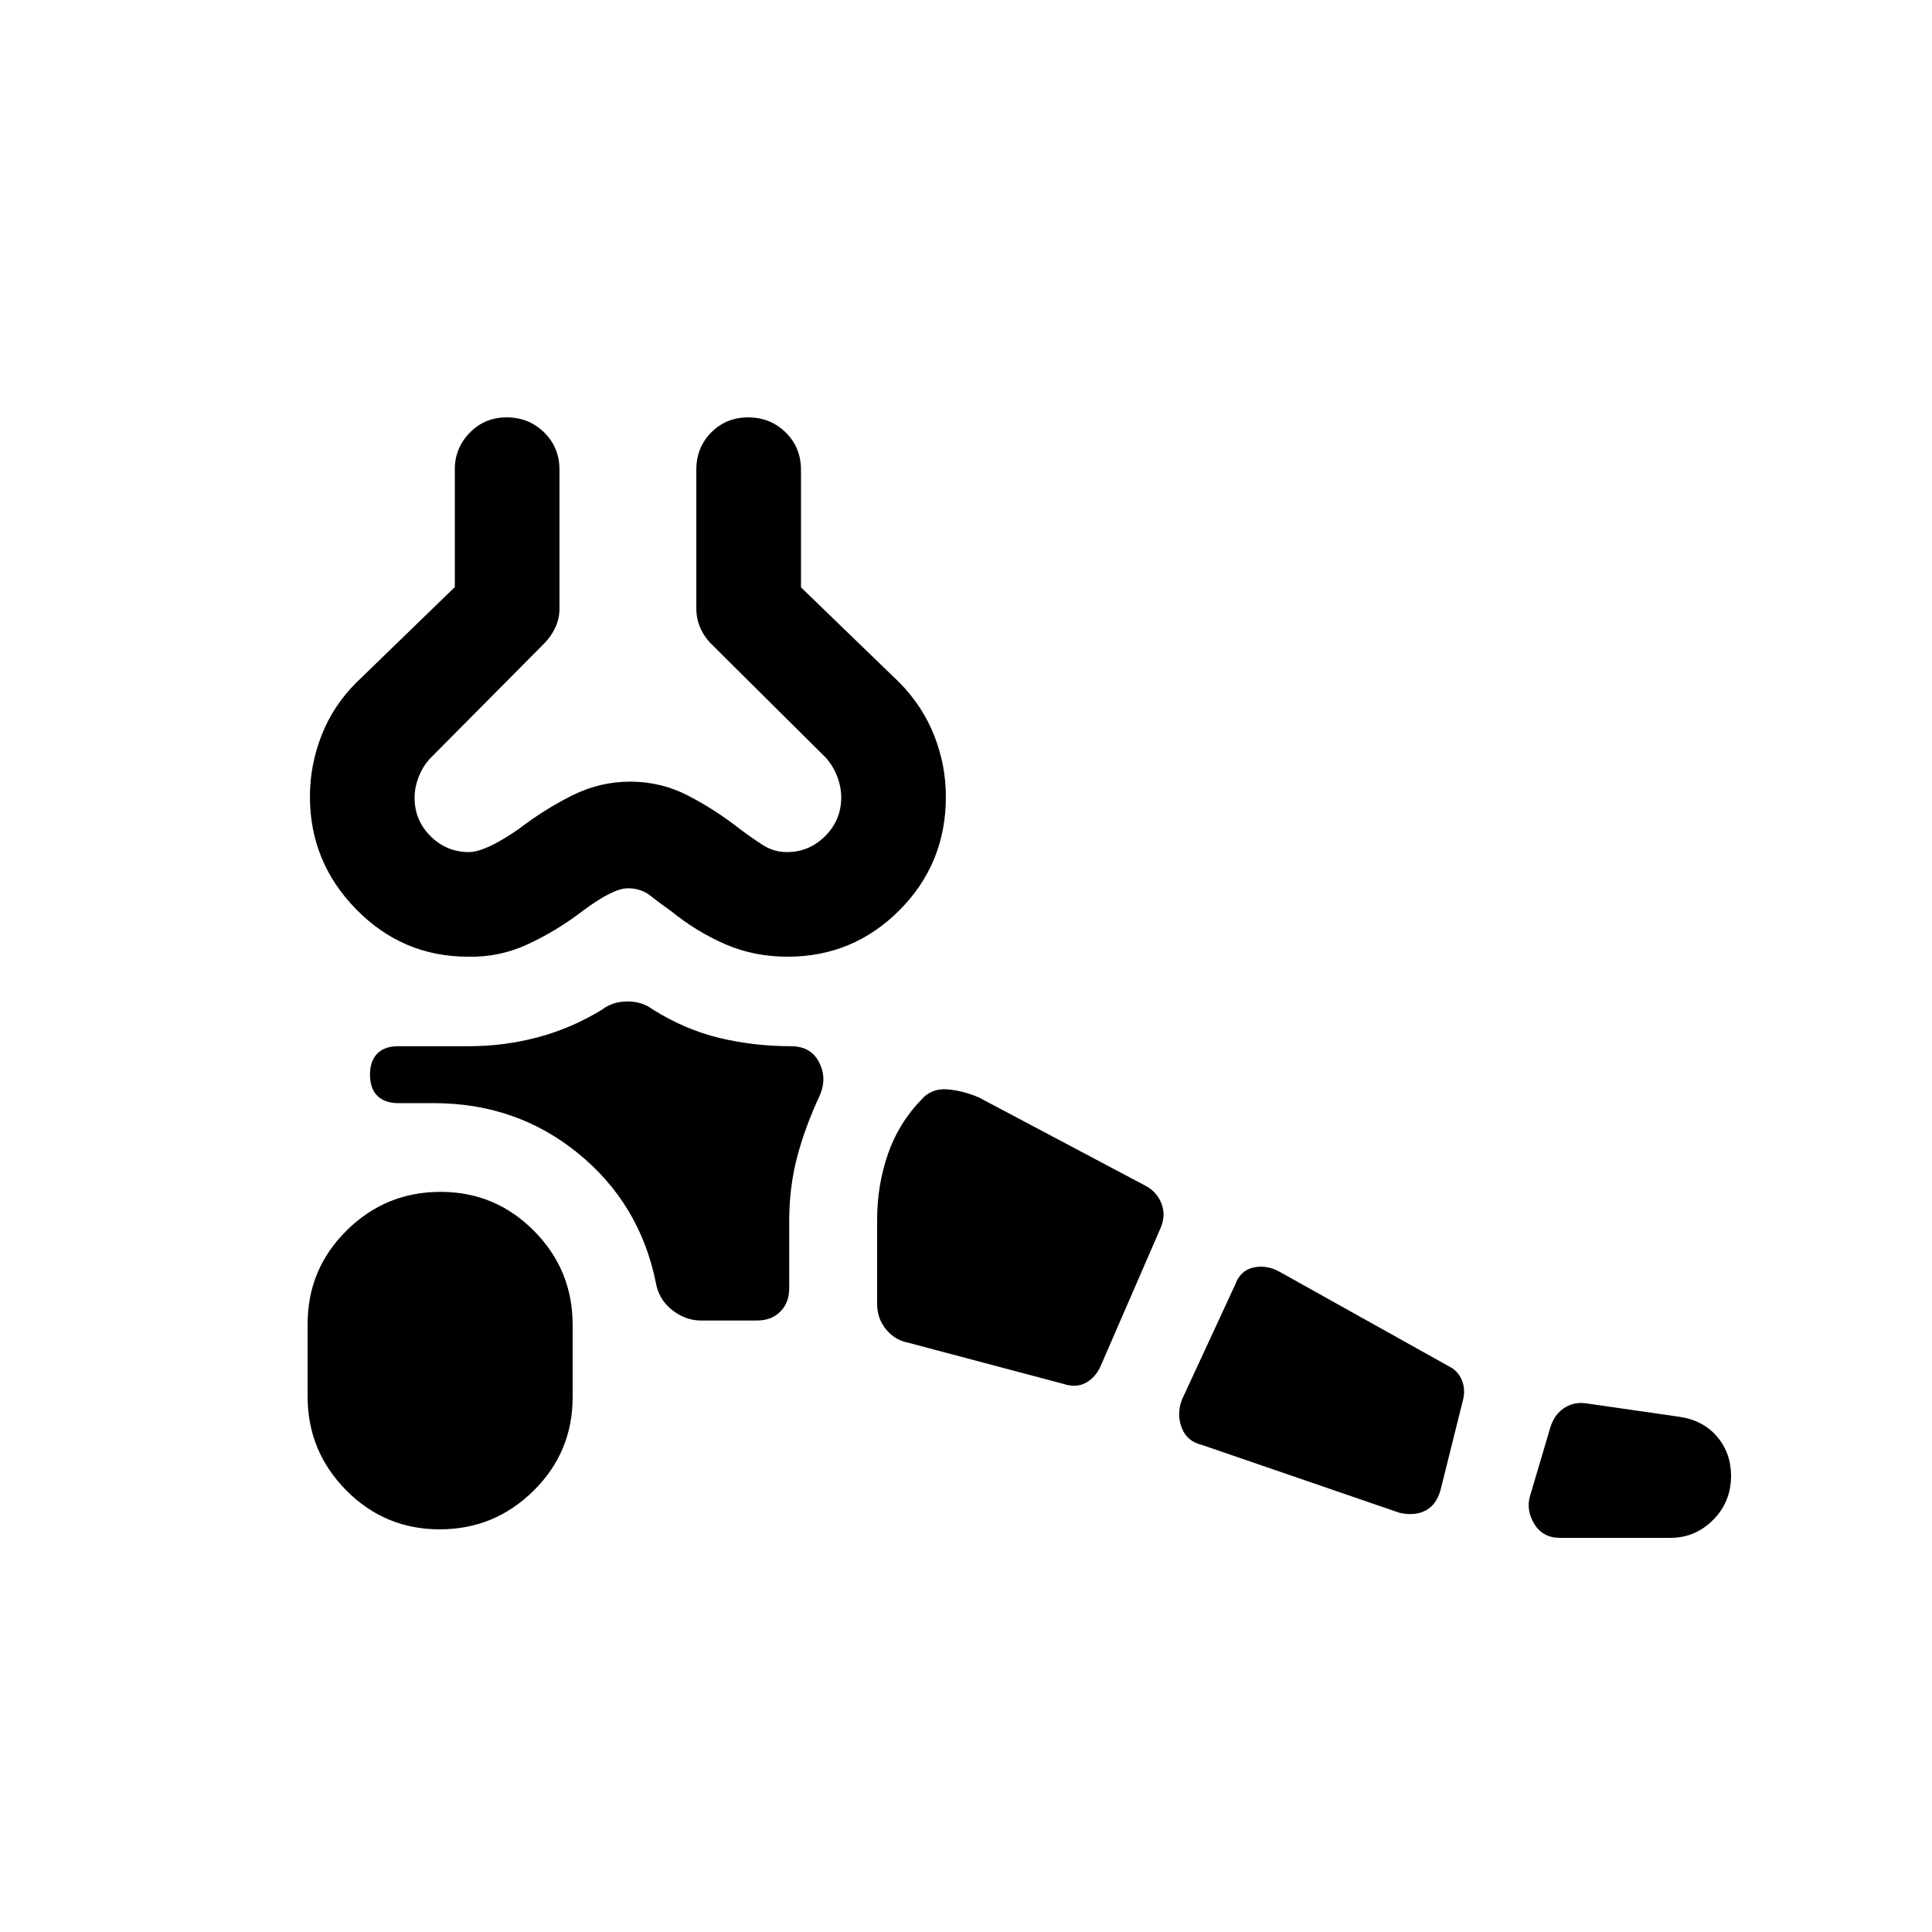 <svg viewBox="0 -960 960 960"><path d="M218.48-200.08q-27.25 0-46.44-19.39-19.19-19.38-19.19-46.61v-36.08q0-27.22 19.4-46.42 19.41-19.19 46.65-19.19 27.25 0 46.45 19.39 19.19 19.39 19.19 46.61v36.08q0 27.23-19.41 46.42-19.4 19.19-46.65 19.19ZM830-195.85h-54.91q-8.4 0-12.63-6.8-4.23-6.81-2.23-13.89l10.23-34.55q2-6.06 6.62-9.18 4.61-3.11 10.46-2.5l47.31 6.82q11.61 1.8 18.46 9.92 6.84 8.13 6.84 19.41 0 12.89-8.88 21.83-8.88 8.94-21.27 8.94Zm-134.38-12.38-98.54-33.85q-7.23-1.69-9.85-8.38-2.61-6.69 0-13.92l26.46-57.16q2.62-7.23 9.16-8.65 6.53-1.42 13 2.15l83.69 46.73q4.95 2.35 6.9 7.22 1.94 4.88.33 10.47l-10.85 43.54q-2 7.62-7.34 10.54-5.35 2.92-12.96 1.31Zm-167.09-64.09-77.38-20.53q-6.46-1.23-10.88-6.6-4.42-5.38-4.42-12.55v-42q0-17.04 5.34-32.52 5.35-15.48 16.66-27.09 5-5.77 12.96-5.08 7.96.69 15.73 4.08l82.96 43.97q5.37 2.93 7.62 8.67 2.26 5.74-.35 11.97l-29.78 68.57q-2.38 5.62-7.23 8.41-4.85 2.79-11.23.7Zm-180.22-31.53q-7.85 0-14.49-5.34-6.64-5.34-7.97-13.66-8-39.15-38.59-64.07-30.59-24.93-71.68-24.93H198q-6.85 0-10.5-3.65-3.65-3.65-3.65-10.5t3.65-10.5q3.65-3.65 10.32-3.65H233q17.73 0 34.48-4.5 16.75-4.5 31.75-13.73 5.26-4 12.58-4 7.31 0 12.57 4 16.18 10.08 33.25 14.16 17.07 4.07 35.29 4.07 9.86 0 13.97 7.77 4.11 7.76.65 16.23-7.62 16.38-11.5 31.27-3.89 14.88-3.89 31.88v33.08q0 7.23-4.4 11.65-4.41 4.42-11.61 4.42h-27.83ZM232.62-484.62q-32.55 0-55.59-23.5Q154-531.62 154-564.17q0-15.56 5.73-30.31 5.73-14.74 17.19-26.21l49.08-47.6v-58.64q0-10.43 7.42-18.06 7.42-7.62 18.38-7.62 10.97 0 18.58 7.47 7.62 7.48 7.62 18.53v69q0 5.09-2.21 9.7-2.21 4.61-6.1 8.37l-55.42 55.85q-3.73 3.69-6 9.16-2.27 5.47-2.27 10.94 0 11.21 7.94 19.09 7.94 7.89 19.06 7.89 8.15 0 24.54-11.31 12.85-9.85 26.65-16.77 13.8-6.92 28.97-6.92 15.17 0 28.56 6.85 13.39 6.86 26.13 16.84 5.53 4.15 11.07 7.73t12.08 3.58q11.12 0 19.06-7.99 7.94-7.98 7.94-19.15 0-5.33-2.08-10.61-2.07-5.28-5.61-9.18l-56.39-56q-3.88-3.76-5.9-8.37-2.02-4.61-2.02-9.7v-69q0-11.05 7.42-18.53 7.42-7.47 18.38-7.47 10.97 0 18.58 7.47 7.62 7.48 7.62 18.53v58.46l49.08 47.46q11.46 11.72 17.19 26.36 5.73 14.65 5.73 30.24 0 33.2-23.03 56.34-23.04 23.13-55.59 23.13-16.77 0-31.07-6.23-14.31-6.23-27.16-16.66-5.15-3.57-9.88-7.34T312-518.62q-7.38 0-22.54 11.31-12.85 9.85-27.11 16.46-14.27 6.62-29.73 6.23ZM312-752.61Z"/></svg>